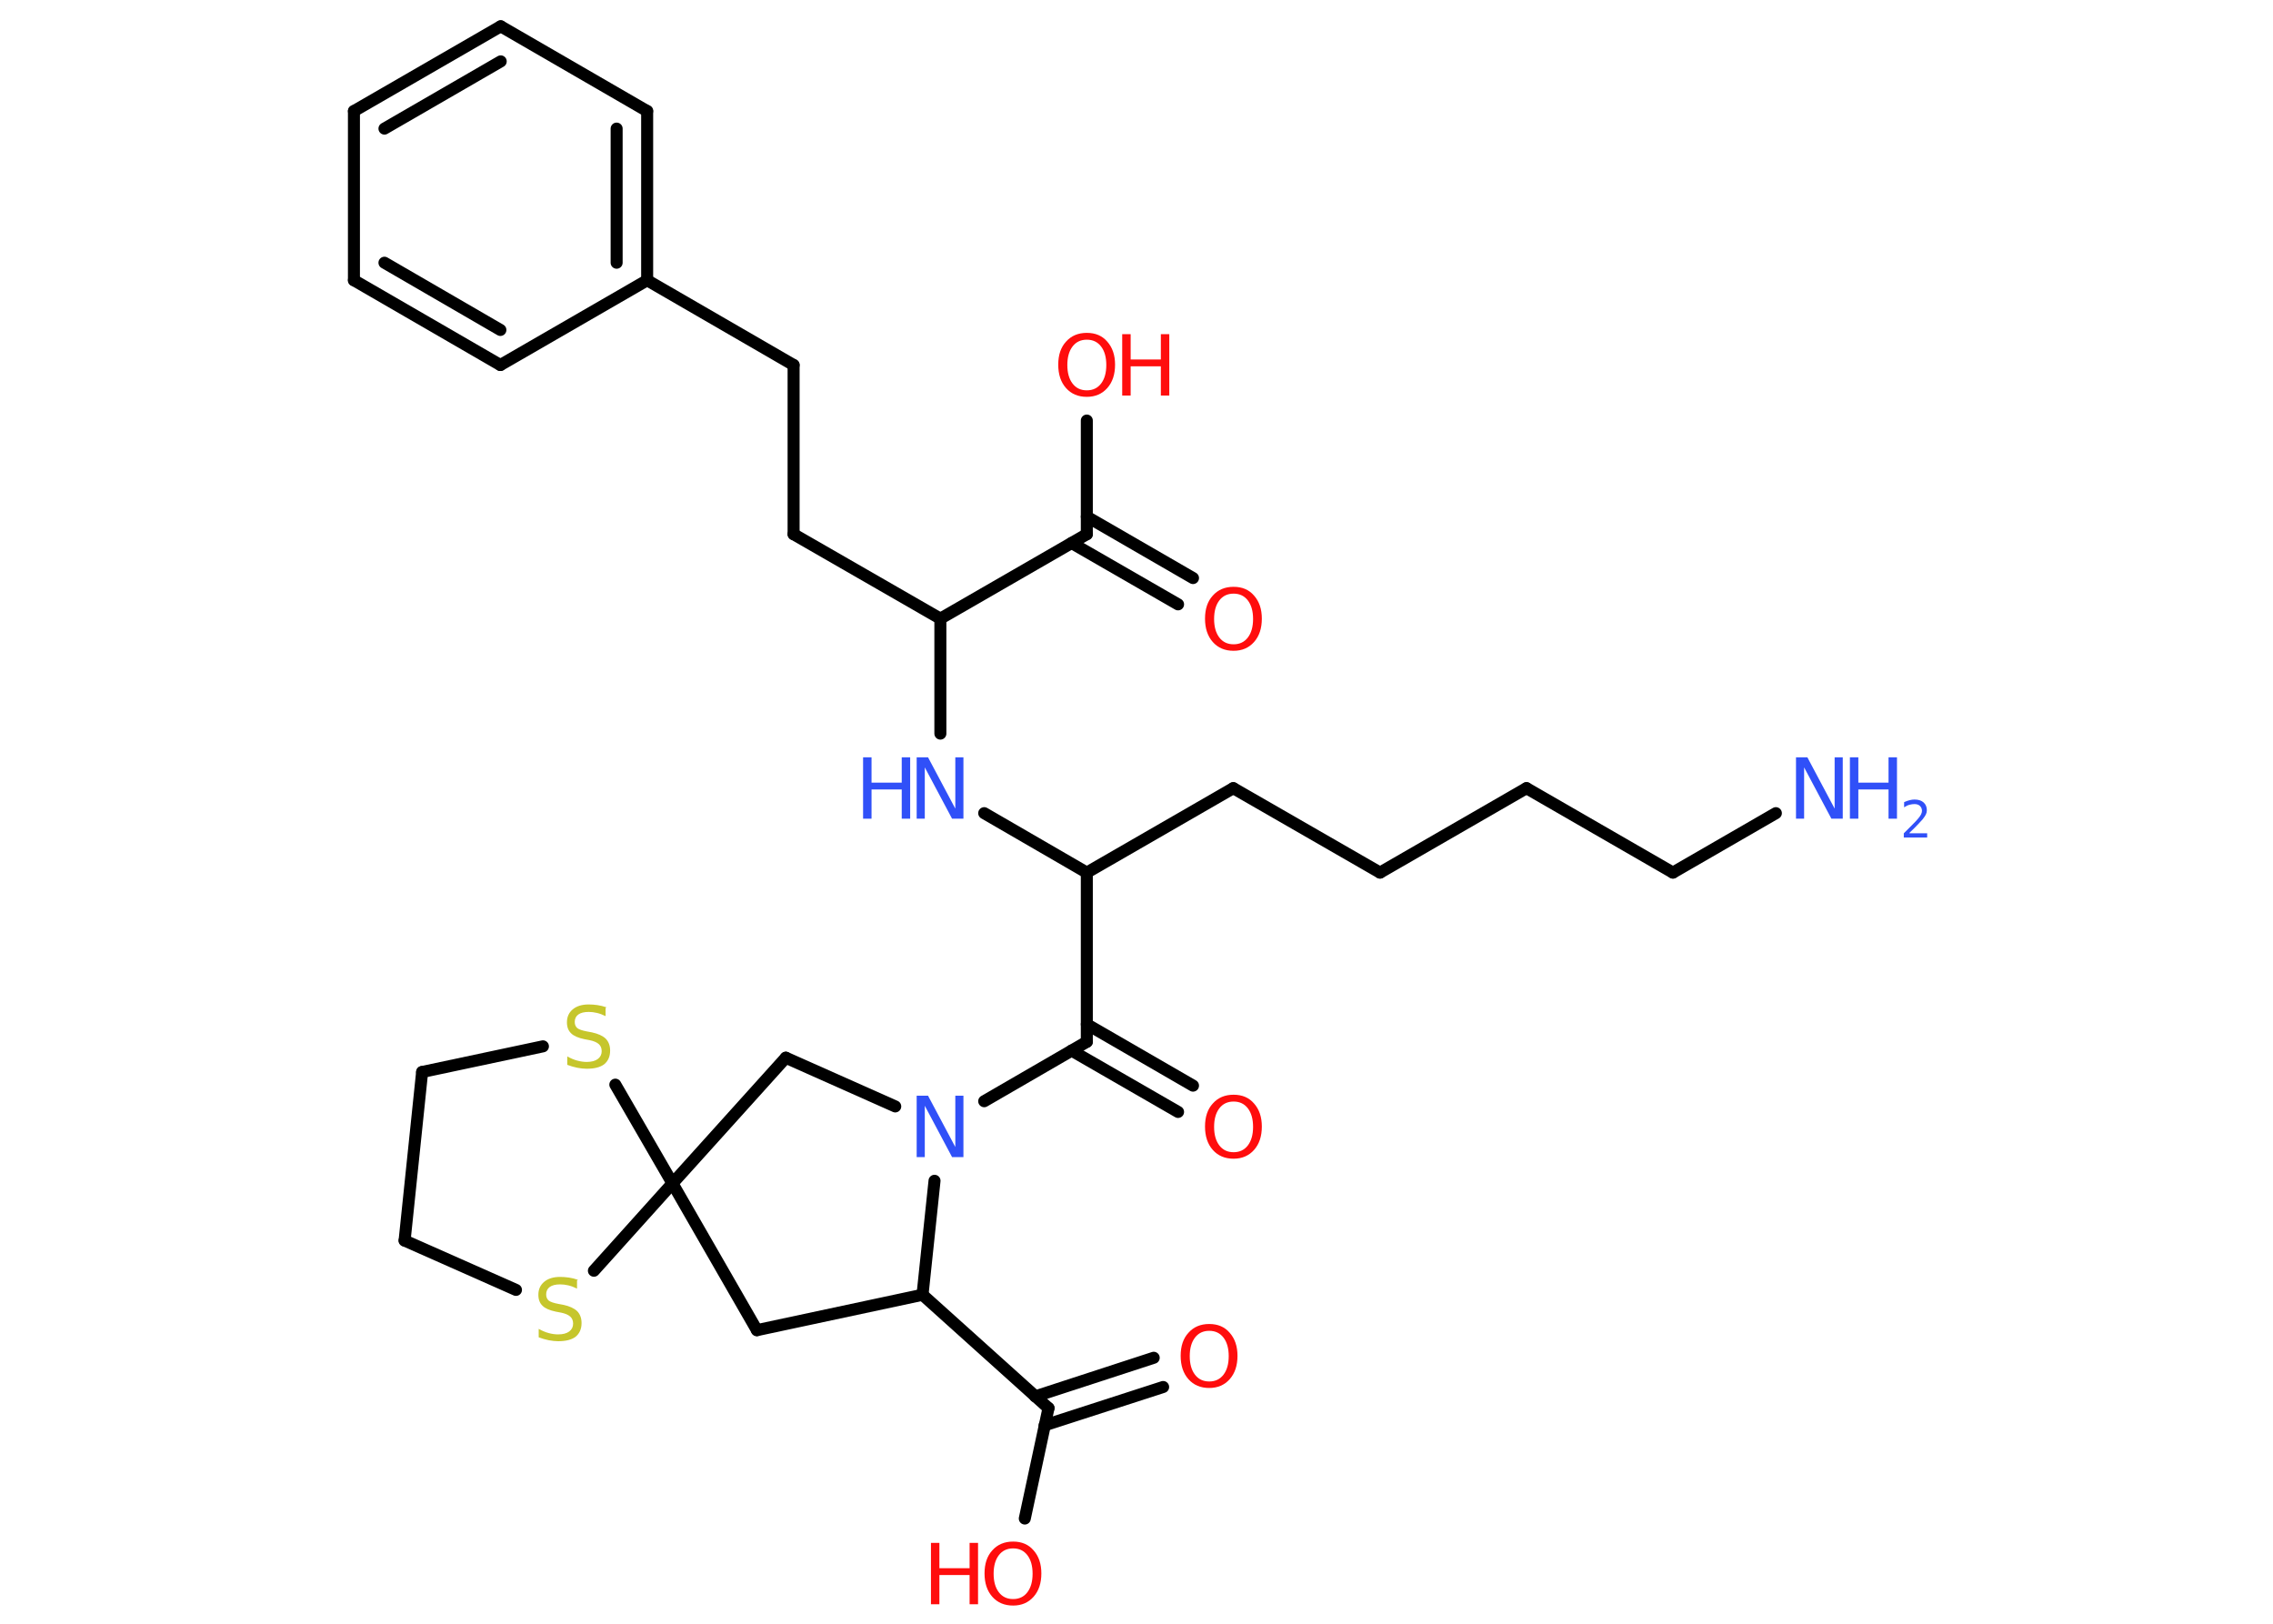 <?xml version='1.0' encoding='UTF-8'?>
<!DOCTYPE svg PUBLIC "-//W3C//DTD SVG 1.1//EN" "http://www.w3.org/Graphics/SVG/1.1/DTD/svg11.dtd">
<svg version='1.2' xmlns='http://www.w3.org/2000/svg' xmlns:xlink='http://www.w3.org/1999/xlink' width='70.0mm' height='50.0mm' viewBox='0 0 70.0 50.0'>
  <desc>Generated by the Chemistry Development Kit (http://github.com/cdk)</desc>
  <g stroke-linecap='round' stroke-linejoin='round' stroke='#000000' stroke-width='.37' fill='#FF0D0D'>
    <rect x='.0' y='.0' width='70.0' height='50.0' fill='#FFFFFF' stroke='none'/>
    <g id='mol1' class='mol'>
      <line id='mol1bnd1' class='bond' x1='54.69' y1='25.04' x2='51.52' y2='26.87'/>
      <line id='mol1bnd2' class='bond' x1='51.52' y1='26.87' x2='47.01' y2='24.27'/>
      <line id='mol1bnd3' class='bond' x1='47.01' y1='24.27' x2='42.5' y2='26.87'/>
      <line id='mol1bnd4' class='bond' x1='42.5' y1='26.87' x2='37.98' y2='24.27'/>
      <line id='mol1bnd5' class='bond' x1='37.98' y1='24.27' x2='33.47' y2='26.87'/>
      <line id='mol1bnd6' class='bond' x1='33.47' y1='26.87' x2='30.31' y2='25.04'/>
      <line id='mol1bnd7' class='bond' x1='28.96' y1='22.59' x2='28.96' y2='19.05'/>
      <line id='mol1bnd8' class='bond' x1='28.96' y1='19.05' x2='24.44' y2='16.45'/>
      <line id='mol1bnd9' class='bond' x1='24.44' y1='16.45' x2='24.44' y2='11.24'/>
      <line id='mol1bnd10' class='bond' x1='24.44' y1='11.24' x2='19.93' y2='8.63'/>
      <g id='mol1bnd11' class='bond'>
        <line x1='19.93' y1='8.63' x2='19.93' y2='3.42'/>
        <line x1='18.99' y1='8.09' x2='18.99' y2='3.96'/>
      </g>
      <line id='mol1bnd12' class='bond' x1='19.93' y1='3.42' x2='15.42' y2='.81'/>
      <g id='mol1bnd13' class='bond'>
        <line x1='15.42' y1='.81' x2='10.9' y2='3.42'/>
        <line x1='15.42' y1='1.89' x2='11.84' y2='3.96'/>
      </g>
      <line id='mol1bnd14' class='bond' x1='10.9' y1='3.42' x2='10.9' y2='8.63'/>
      <g id='mol1bnd15' class='bond'>
        <line x1='10.9' y1='8.63' x2='15.41' y2='11.24'/>
        <line x1='11.84' y1='8.09' x2='15.41' y2='10.16'/>
      </g>
      <line id='mol1bnd16' class='bond' x1='19.93' y1='8.63' x2='15.41' y2='11.24'/>
      <line id='mol1bnd17' class='bond' x1='28.96' y1='19.05' x2='33.47' y2='16.45'/>
      <g id='mol1bnd18' class='bond'>
        <line x1='33.47' y1='15.91' x2='36.74' y2='17.8'/>
        <line x1='33.0' y1='16.72' x2='36.28' y2='18.61'/>
      </g>
      <line id='mol1bnd19' class='bond' x1='33.47' y1='16.45' x2='33.47' y2='12.95'/>
      <line id='mol1bnd20' class='bond' x1='33.47' y1='26.87' x2='33.47' y2='32.08'/>
      <g id='mol1bnd21' class='bond'>
        <line x1='33.47' y1='31.54' x2='36.74' y2='33.43'/>
        <line x1='33.0' y1='32.35' x2='36.28' y2='34.24'/>
      </g>
      <line id='mol1bnd22' class='bond' x1='33.47' y1='32.08' x2='30.31' y2='33.91'/>
      <line id='mol1bnd23' class='bond' x1='27.57' y1='34.07' x2='24.2' y2='32.57'/>
      <line id='mol1bnd24' class='bond' x1='24.2' y1='32.57' x2='20.71' y2='36.44'/>
      <line id='mol1bnd25' class='bond' x1='20.71' y1='36.44' x2='23.31' y2='40.96'/>
      <line id='mol1bnd26' class='bond' x1='23.31' y1='40.96' x2='28.41' y2='39.87'/>
      <line id='mol1bnd27' class='bond' x1='28.78' y1='36.36' x2='28.41' y2='39.87'/>
      <line id='mol1bnd28' class='bond' x1='28.41' y1='39.87' x2='32.29' y2='43.36'/>
      <g id='mol1bnd29' class='bond'>
        <line x1='31.88' y1='43.0' x2='35.53' y2='41.81'/>
        <line x1='32.17' y1='43.89' x2='35.82' y2='42.71'/>
      </g>
      <line id='mol1bnd30' class='bond' x1='32.29' y1='43.36' x2='31.56' y2='46.76'/>
      <line id='mol1bnd31' class='bond' x1='20.71' y1='36.44' x2='18.95' y2='33.4'/>
      <line id='mol1bnd32' class='bond' x1='16.72' y1='32.22' x2='13.0' y2='33.01'/>
      <line id='mol1bnd33' class='bond' x1='13.0' y1='33.01' x2='12.46' y2='38.2'/>
      <line id='mol1bnd34' class='bond' x1='12.46' y1='38.2' x2='15.89' y2='39.72'/>
      <line id='mol1bnd35' class='bond' x1='20.71' y1='36.44' x2='18.29' y2='39.13'/>
      <g id='mol1atm1' class='atom'>
        <path d='M55.32 23.32h.34l.84 1.58v-1.58h.25v1.89h-.35l-.84 -1.58v1.58h-.25v-1.89z' stroke='none' fill='#3050F8'/>
        <path d='M56.97 23.32h.26v.78h.93v-.78h.26v1.89h-.26v-.9h-.93v.9h-.26v-1.89z' stroke='none' fill='#3050F8'/>
        <path d='M58.81 25.66h.54v.13h-.72v-.13q.09 -.09 .24 -.24q.15 -.15 .19 -.2q.07 -.08 .1 -.14q.03 -.06 .03 -.11q.0 -.09 -.06 -.15q-.06 -.06 -.17 -.06q-.07 .0 -.15 .02q-.08 .02 -.17 .08v-.16q.09 -.04 .17 -.06q.08 -.02 .15 -.02q.18 .0 .28 .09q.1 .09 .1 .24q.0 .07 -.03 .13q-.03 .06 -.1 .15q-.02 .02 -.12 .13q-.1 .11 -.29 .29z' stroke='none' fill='#3050F8'/>
      </g>
      <g id='mol1atm7' class='atom'>
        <path d='M28.24 23.32h.34l.84 1.58v-1.58h.25v1.89h-.35l-.84 -1.58v1.58h-.25v-1.89z' stroke='none' fill='#3050F8'/>
        <path d='M26.58 23.32h.26v.78h.93v-.78h.26v1.89h-.26v-.9h-.93v.9h-.26v-1.89z' stroke='none' fill='#3050F8'/>
      </g>
      <path id='mol1atm18' class='atom' d='M37.99 18.28q-.28 .0 -.44 .21q-.16 .21 -.16 .57q.0 .36 .16 .57q.16 .21 .44 .21q.28 .0 .44 -.21q.16 -.21 .16 -.57q.0 -.36 -.16 -.57q-.16 -.21 -.44 -.21zM37.99 18.07q.4 .0 .63 .27q.24 .27 .24 .71q.0 .45 -.24 .72q-.24 .27 -.63 .27q-.4 .0 -.64 -.27q-.24 -.27 -.24 -.72q.0 -.45 .24 -.71q.24 -.27 .64 -.27z' stroke='none'/>
      <g id='mol1atm19' class='atom'>
        <path d='M33.47 10.46q-.28 .0 -.44 .21q-.16 .21 -.16 .57q.0 .36 .16 .57q.16 .21 .44 .21q.28 .0 .44 -.21q.16 -.21 .16 -.57q.0 -.36 -.16 -.57q-.16 -.21 -.44 -.21zM33.47 10.25q.4 .0 .63 .27q.24 .27 .24 .71q.0 .45 -.24 .72q-.24 .27 -.63 .27q-.4 .0 -.64 -.27q-.24 -.27 -.24 -.72q.0 -.45 .24 -.71q.24 -.27 .64 -.27z' stroke='none'/>
        <path d='M34.56 10.29h.26v.78h.93v-.78h.26v1.89h-.26v-.9h-.93v.9h-.26v-1.89z' stroke='none'/>
      </g>
      <path id='mol1atm21' class='atom' d='M37.99 33.92q-.28 .0 -.44 .21q-.16 .21 -.16 .57q.0 .36 .16 .57q.16 .21 .44 .21q.28 .0 .44 -.21q.16 -.21 .16 -.57q.0 -.36 -.16 -.57q-.16 -.21 -.44 -.21zM37.99 33.71q.4 .0 .63 .27q.24 .27 .24 .71q.0 .45 -.24 .72q-.24 .27 -.63 .27q-.4 .0 -.64 -.27q-.24 -.27 -.24 -.72q.0 -.45 .24 -.71q.24 -.27 .64 -.27z' stroke='none'/>
      <path id='mol1atm22' class='atom' d='M28.24 33.74h.34l.84 1.58v-1.58h.25v1.89h-.35l-.84 -1.58v1.58h-.25v-1.89z' stroke='none' fill='#3050F8'/>
      <path id='mol1atm28' class='atom' d='M37.24 40.98q-.28 .0 -.44 .21q-.16 .21 -.16 .57q.0 .36 .16 .57q.16 .21 .44 .21q.28 .0 .44 -.21q.16 -.21 .16 -.57q.0 -.36 -.16 -.57q-.16 -.21 -.44 -.21zM37.24 40.77q.4 .0 .63 .27q.24 .27 .24 .71q.0 .45 -.24 .72q-.24 .27 -.63 .27q-.4 .0 -.64 -.27q-.24 -.27 -.24 -.72q.0 -.45 .24 -.71q.24 -.27 .64 -.27z' stroke='none'/>
      <g id='mol1atm29' class='atom'>
        <path d='M31.2 47.68q-.28 .0 -.44 .21q-.16 .21 -.16 .57q.0 .36 .16 .57q.16 .21 .44 .21q.28 .0 .44 -.21q.16 -.21 .16 -.57q.0 -.36 -.16 -.57q-.16 -.21 -.44 -.21zM31.2 47.47q.4 .0 .63 .27q.24 .27 .24 .71q.0 .45 -.24 .72q-.24 .27 -.63 .27q-.4 .0 -.64 -.27q-.24 -.27 -.24 -.72q.0 -.45 .24 -.71q.24 -.27 .64 -.27z' stroke='none'/>
        <path d='M28.67 47.51h.26v.78h.93v-.78h.26v1.89h-.26v-.9h-.93v.9h-.26v-1.89z' stroke='none'/>
      </g>
      <path id='mol1atm30' class='atom' d='M18.65 31.04v.25q-.14 -.07 -.27 -.1q-.13 -.03 -.25 -.03q-.21 .0 -.32 .08q-.11 .08 -.11 .23q.0 .12 .08 .19q.08 .06 .29 .1l.16 .03q.28 .06 .42 .19q.14 .14 .14 .37q.0 .27 -.18 .42q-.18 .14 -.54 .14q-.13 .0 -.29 -.03q-.15 -.03 -.31 -.09v-.26q.16 .09 .31 .13q.15 .04 .29 .04q.22 .0 .34 -.09q.12 -.09 .12 -.24q.0 -.14 -.09 -.22q-.09 -.08 -.28 -.12l-.16 -.03q-.29 -.06 -.41 -.18q-.13 -.12 -.13 -.34q.0 -.25 .18 -.4q.18 -.15 .49 -.15q.13 .0 .27 .02q.14 .02 .28 .07z' stroke='none' fill='#C6C62C'/>
      <path id='mol1atm33' class='atom' d='M17.77 39.43v.25q-.14 -.07 -.27 -.1q-.13 -.03 -.25 -.03q-.21 .0 -.32 .08q-.11 .08 -.11 .23q.0 .12 .08 .19q.08 .06 .29 .1l.16 .03q.28 .06 .42 .19q.14 .14 .14 .37q.0 .27 -.18 .42q-.18 .14 -.54 .14q-.13 .0 -.29 -.03q-.15 -.03 -.31 -.09v-.26q.16 .09 .31 .13q.15 .04 .29 .04q.22 .0 .34 -.09q.12 -.09 .12 -.24q.0 -.14 -.09 -.22q-.09 -.08 -.28 -.12l-.16 -.03q-.29 -.06 -.41 -.18q-.13 -.12 -.13 -.34q.0 -.25 .18 -.4q.18 -.15 .49 -.15q.13 .0 .27 .02q.14 .02 .28 .07z' stroke='none' fill='#C6C62C'/>
    </g>
  </g>
</svg>
